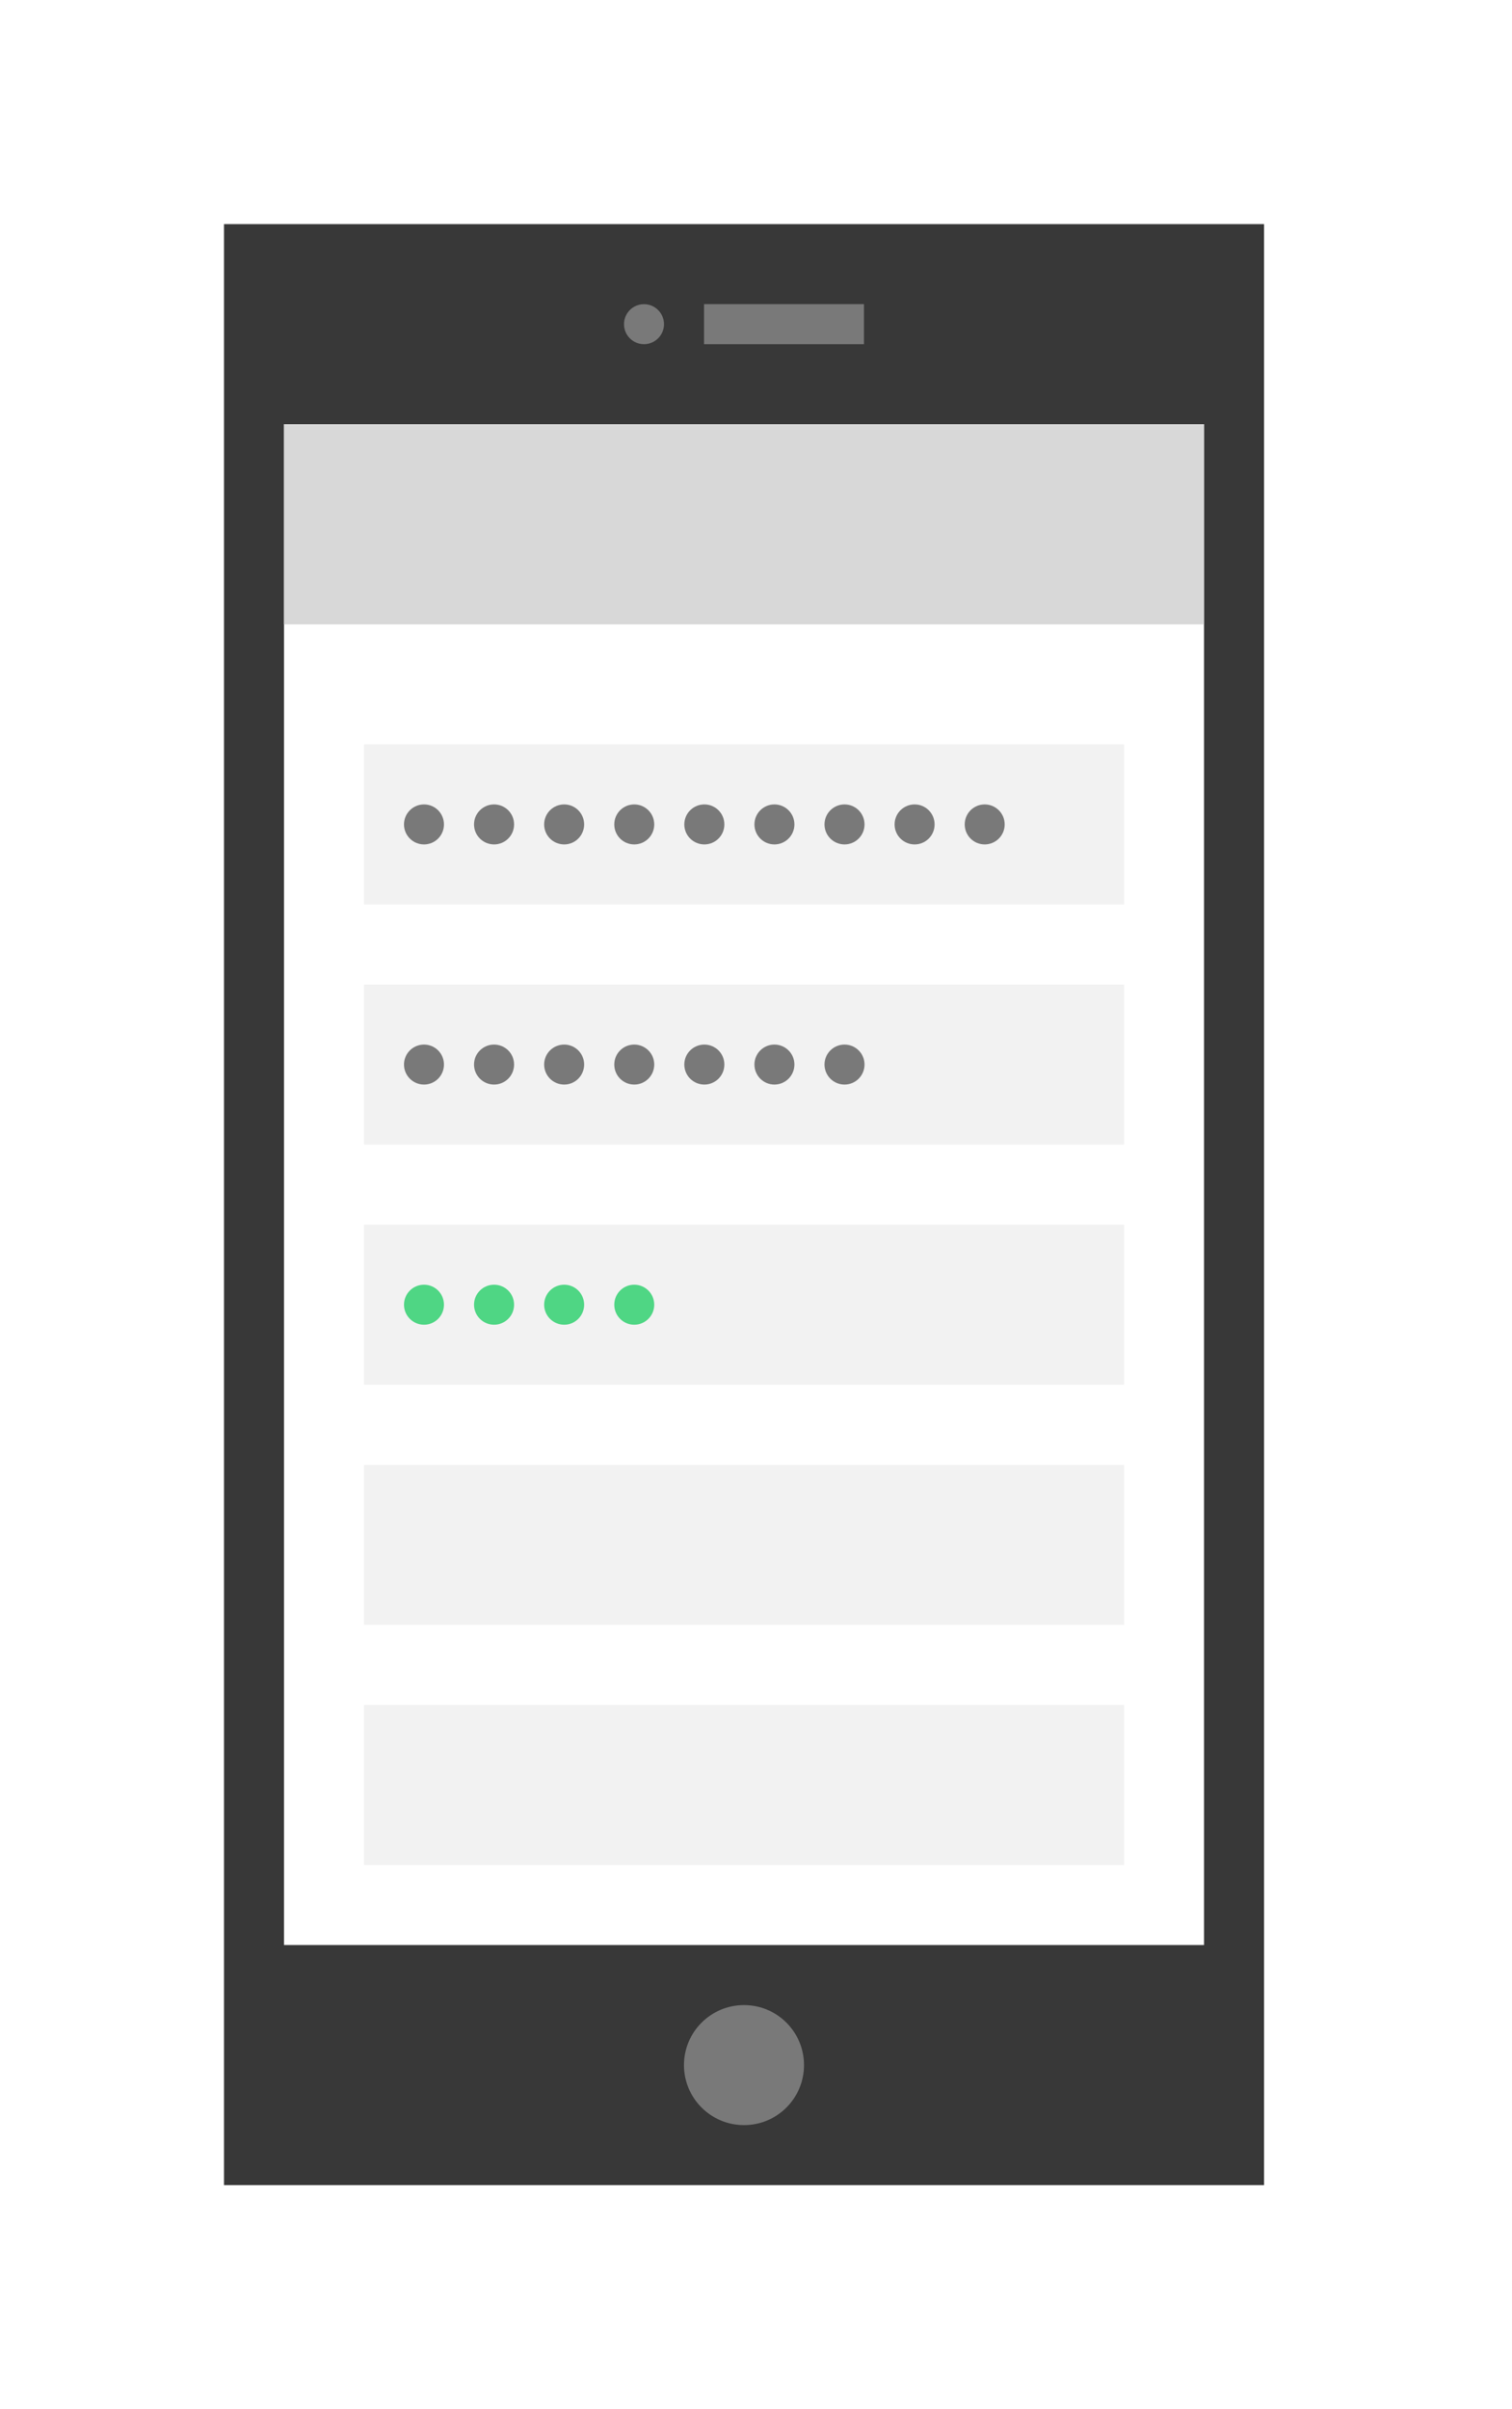 <?xml version="1.0" encoding="UTF-8"?>
<svg width="27px" height="43px" viewBox="0 0 27 43" version="1.1" xmlns="http://www.w3.org/2000/svg" xmlns:xlink="http://www.w3.org/1999/xlink">
    <!-- Generator: Sketch 46.1 (44463) - http://www.bohemiancoding.com/sketch -->
    <title>Page 1</title>
    <desc>Created with Sketch.</desc>
    <defs>
        <filter x="-36.8%" y="-14.3%" width="173.7%" height="140.0%" filterUnits="objectBoundingBox" id="filter-1">
            <feOffset dx="0" dy="2" in="SourceAlpha" result="shadowOffsetOuter1"></feOffset>
            <feGaussianBlur stdDeviation="2" in="shadowOffsetOuter1" result="shadowBlurOuter1"></feGaussianBlur>
            <feColorMatrix values="0 0 0 0 0   0 0 0 0 0   0 0 0 0 0  0 0 0 0.1 0" type="matrix" in="shadowBlurOuter1" result="shadowMatrixOuter1"></feColorMatrix>
            <feMerge>
                <feMergeNode in="shadowMatrixOuter1"></feMergeNode>
                <feMergeNode in="SourceGraphic"></feMergeNode>
            </feMerge>
        </filter>
        <polygon id="path-2" points="0 35 18.571 35 18.571 0 0 0"></polygon>
    </defs>
    <g id="Invision/Proto" stroke="none" stroke-width="1" fill="none" fill-rule="evenodd">
        <g id="2h-Design-Thinking-Workshops" transform="translate(-393, -1577)">
            <g id="Group-2" transform="translate(371, 1543)">
                <g id="Page-1" filter="url(#filter-1)" transform="translate(26, 36)">
                    <polygon id="Fill-1" fill="#383838" points="0 34.999 18.572 34.999 18.572 0 0 0"></polygon>
                    <polygon id="Fill-2" fill="#FFFFFF" points="1.072 30.714 17.5 30.714 17.5 3.571 1.072 3.571"></polygon>
                    <g id="Group-34">
                        <path d="M7.857,1.786 C7.857,1.983 7.697,2.143 7.5,2.143 C7.302,2.143 7.143,1.983 7.143,1.786 C7.143,1.589 7.302,1.429 7.5,1.429 C7.697,1.429 7.857,1.589 7.857,1.786 Z" id="Fill-3" fill="#797979"></path>
                        <mask id="mask-3" fill="white">
                            <use xlink:href="#path-2"></use>
                        </mask>
                        <g id="Clip-6"></g>
                        <polygon id="Fill-5" fill="#797979" mask="url(#mask-3)" points="8.572 2.143 11.428 2.143 11.428 1.428 8.572 1.428"></polygon>
                        <path d="M10.357,32.857 C10.357,33.449 9.878,33.928 9.286,33.928 C8.694,33.928 8.214,33.449 8.214,32.857 C8.214,32.265 8.694,31.786 9.286,31.786 C9.878,31.786 10.357,32.265 10.357,32.857" id="Fill-7" fill="#797979" mask="url(#mask-3)"></path>
                        <polygon id="Fill-8" fill="#D8D8D8" mask="url(#mask-3)" points="1.072 7.143 17.5 7.143 17.5 3.572 1.072 3.572"></polygon>
                        <polygon id="Fill-9" fill="#F2F2F2" mask="url(#mask-3)" points="2.5 16.428 16.072 16.428 16.072 13.572 2.5 13.572"></polygon>
                        <polygon id="Fill-10" fill="#F2F2F2" mask="url(#mask-3)" points="2.5 20.714 16.072 20.714 16.072 17.857 2.5 17.857"></polygon>
                        <polygon id="Fill-11" fill="#F2F2F2" mask="url(#mask-3)" points="2.5 25 16.072 25 16.072 22.144 2.5 22.144"></polygon>
                        <polygon id="Fill-12" fill="#F2F2F2" mask="url(#mask-3)" points="2.5 29.286 16.072 29.286 16.072 26.429 2.5 26.429"></polygon>
                        <polygon id="Fill-13" fill="#F2F2F2" mask="url(#mask-3)" points="2.5 12.143 16.072 12.143 16.072 9.286 2.5 9.286"></polygon>
                        <path d="M3.928,10.714 C3.928,10.911 3.769,11.071 3.572,11.071 C3.374,11.071 3.214,10.911 3.214,10.714 C3.214,10.517 3.374,10.357 3.572,10.357 C3.769,10.357 3.928,10.517 3.928,10.714" id="Fill-14" fill="#797979" mask="url(#mask-3)"></path>
                        <path d="M5.18,10.714 C5.18,10.911 5.02,11.071 4.823,11.071 C4.625,11.071 4.465,10.911 4.465,10.714 C4.465,10.517 4.625,10.357 4.823,10.357 C5.02,10.357 5.18,10.517 5.18,10.714" id="Fill-15" fill="#797979" mask="url(#mask-3)"></path>
                        <path d="M6.431,10.714 C6.431,10.911 6.272,11.071 6.075,11.071 C5.877,11.071 5.717,10.911 5.717,10.714 C5.717,10.517 5.877,10.357 6.075,10.357 C6.272,10.357 6.431,10.517 6.431,10.714" id="Fill-16" fill="#797979" mask="url(#mask-3)"></path>
                        <path d="M7.683,10.714 C7.683,10.911 7.523,11.071 7.326,11.071 C7.128,11.071 6.969,10.911 6.969,10.714 C6.969,10.517 7.128,10.357 7.326,10.357 C7.523,10.357 7.683,10.517 7.683,10.714" id="Fill-17" fill="#797979" mask="url(#mask-3)"></path>
                        <path d="M8.935,10.714 C8.935,10.911 8.775,11.071 8.578,11.071 C8.38,11.071 8.22,10.911 8.22,10.714 C8.22,10.517 8.38,10.357 8.578,10.357 C8.775,10.357 8.935,10.517 8.935,10.714" id="Fill-18" fill="#797979" mask="url(#mask-3)"></path>
                        <path d="M10.186,10.714 C10.186,10.911 10.026,11.071 9.829,11.071 C9.632,11.071 9.472,10.911 9.472,10.714 C9.472,10.517 9.632,10.357 9.829,10.357 C10.026,10.357 10.186,10.517 10.186,10.714" id="Fill-19" fill="#797979" mask="url(#mask-3)"></path>
                        <path d="M11.438,10.714 C11.438,10.911 11.278,11.071 11.081,11.071 C10.883,11.071 10.723,10.911 10.723,10.714 C10.723,10.517 10.883,10.357 11.081,10.357 C11.278,10.357 11.438,10.517 11.438,10.714" id="Fill-20" fill="#797979" mask="url(#mask-3)"></path>
                        <path d="M12.689,10.714 C12.689,10.911 12.53,11.071 12.333,11.071 C12.135,11.071 11.975,10.911 11.975,10.714 C11.975,10.517 12.135,10.357 12.333,10.357 C12.53,10.357 12.689,10.517 12.689,10.714" id="Fill-21" fill="#797979" mask="url(#mask-3)"></path>
                        <path d="M13.941,10.714 C13.941,10.911 13.781,11.071 13.584,11.071 C13.386,11.071 13.227,10.911 13.227,10.714 C13.227,10.517 13.386,10.357 13.584,10.357 C13.781,10.357 13.941,10.517 13.941,10.714" id="Fill-22" fill="#797979" mask="url(#mask-3)"></path>
                        <path d="M3.928,14.999 C3.928,15.197 3.769,15.357 3.572,15.357 C3.374,15.357 3.214,15.197 3.214,14.999 C3.214,14.803 3.374,14.643 3.572,14.643 C3.769,14.643 3.928,14.803 3.928,14.999" id="Fill-23" fill="#797979" mask="url(#mask-3)"></path>
                        <path d="M5.18,14.999 C5.18,15.197 5.02,15.357 4.823,15.357 C4.625,15.357 4.465,15.197 4.465,14.999 C4.465,14.803 4.625,14.643 4.823,14.643 C5.02,14.643 5.18,14.803 5.18,14.999" id="Fill-24" fill="#797979" mask="url(#mask-3)"></path>
                        <path d="M6.431,14.999 C6.431,15.197 6.272,15.357 6.075,15.357 C5.877,15.357 5.717,15.197 5.717,14.999 C5.717,14.803 5.877,14.643 6.075,14.643 C6.272,14.643 6.431,14.803 6.431,14.999" id="Fill-25" fill="#797979" mask="url(#mask-3)"></path>
                        <path d="M7.683,14.999 C7.683,15.197 7.523,15.357 7.326,15.357 C7.128,15.357 6.969,15.197 6.969,14.999 C6.969,14.803 7.128,14.643 7.326,14.643 C7.523,14.643 7.683,14.803 7.683,14.999" id="Fill-26" fill="#797979" mask="url(#mask-3)"></path>
                        <path d="M8.935,14.999 C8.935,15.197 8.775,15.357 8.578,15.357 C8.38,15.357 8.22,15.197 8.22,14.999 C8.22,14.803 8.38,14.643 8.578,14.643 C8.775,14.643 8.935,14.803 8.935,14.999" id="Fill-27" fill="#797979" mask="url(#mask-3)"></path>
                        <path d="M10.186,14.999 C10.186,15.197 10.026,15.357 9.829,15.357 C9.632,15.357 9.472,15.197 9.472,14.999 C9.472,14.803 9.632,14.643 9.829,14.643 C10.026,14.643 10.186,14.803 10.186,14.999" id="Fill-28" fill="#797979" mask="url(#mask-3)"></path>
                        <path d="M11.438,14.999 C11.438,15.197 11.278,15.357 11.081,15.357 C10.883,15.357 10.723,15.197 10.723,14.999 C10.723,14.803 10.883,14.643 11.081,14.643 C11.278,14.643 11.438,14.803 11.438,14.999" id="Fill-29" fill="#797979" mask="url(#mask-3)"></path>
                        <path d="M3.928,19.286 C3.928,19.483 3.769,19.643 3.572,19.643 C3.374,19.643 3.214,19.483 3.214,19.286 C3.214,19.089 3.374,18.929 3.572,18.929 C3.769,18.929 3.928,19.089 3.928,19.286" id="Fill-30" fill="#4FD684" mask="url(#mask-3)"></path>
                        <path d="M5.18,19.286 C5.18,19.483 5.02,19.643 4.823,19.643 C4.625,19.643 4.465,19.483 4.465,19.286 C4.465,19.089 4.625,18.929 4.823,18.929 C5.02,18.929 5.18,19.089 5.18,19.286" id="Fill-31" fill="#4FD684" mask="url(#mask-3)"></path>
                        <path d="M6.431,19.286 C6.431,19.483 6.272,19.643 6.075,19.643 C5.877,19.643 5.717,19.483 5.717,19.286 C5.717,19.089 5.877,18.929 6.075,18.929 C6.272,18.929 6.431,19.089 6.431,19.286" id="Fill-32" fill="#4FD684" mask="url(#mask-3)"></path>
                        <path d="M7.683,19.286 C7.683,19.483 7.523,19.643 7.326,19.643 C7.128,19.643 6.969,19.483 6.969,19.286 C6.969,19.089 7.128,18.929 7.326,18.929 C7.523,18.929 7.683,19.089 7.683,19.286" id="Fill-33" fill="#4FD684" mask="url(#mask-3)"></path>
                    </g>
                </g>
            </g>
        </g>
    </g>
</svg>